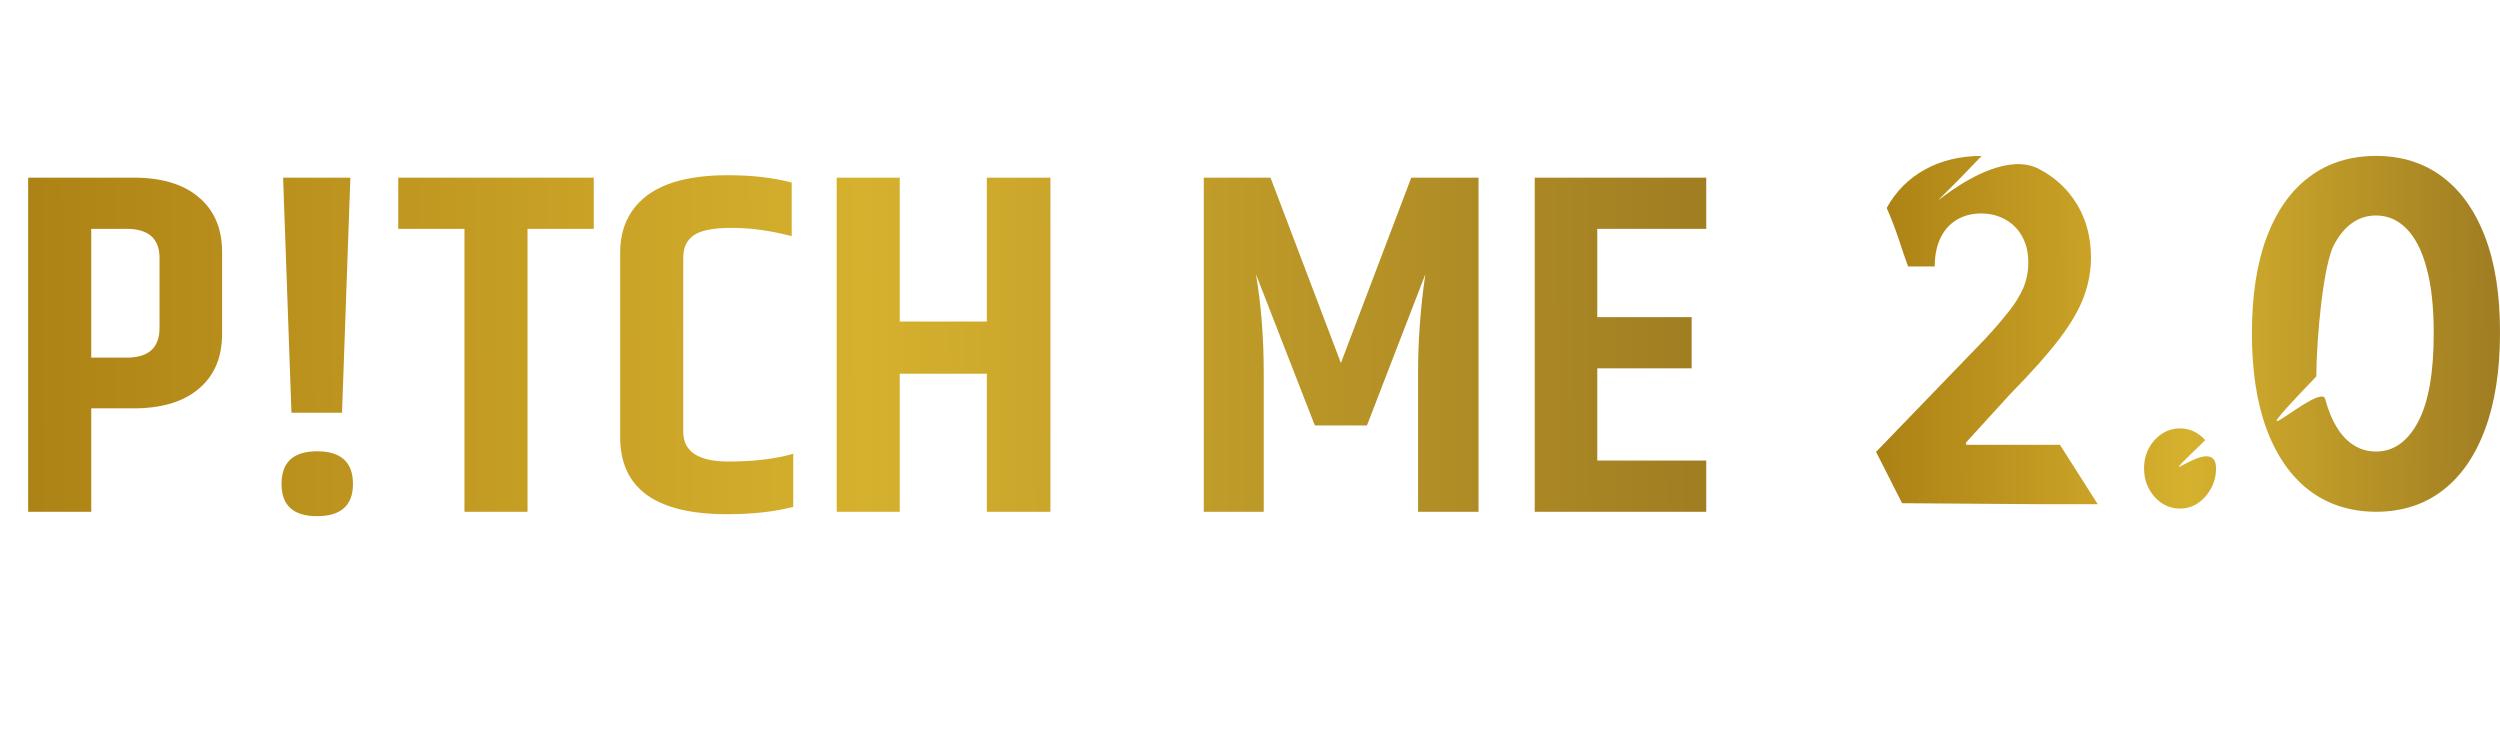 <svg width="428" height="128" viewBox="0 0 428 128" fill="none" xmlns="http://www.w3.org/2000/svg">
<g clip-path="url(#clip0_13_344)">
<path d="M27.313 44.191C27.313 40.85 25.439 39.18 21.69 39.18H15.62V61.226H21.69C25.439 61.226 27.313 59.528 27.313 56.133V44.191ZM4.82 30.412H22.85C27.67 30.412 31.389 31.526 34.007 33.752C36.685 35.979 38.024 39.125 38.024 43.189V57.135C38.024 61.199 36.685 64.344 34.007 66.571C31.389 68.798 27.67 69.911 22.85 69.911H15.62V87.615H4.82V30.412ZM54.27 88.367C50.223 88.367 48.2 86.529 48.2 82.855C48.2 79.125 50.223 77.26 54.27 77.26C58.376 77.26 60.428 79.125 60.428 82.855C60.428 86.529 58.376 88.367 54.27 88.367ZM48.468 30.412H59.982L58.554 70.663H49.896L48.468 30.412ZM101.65 30.412V39.18H90.315V87.615H79.514V39.18H68.179V30.412H101.65ZM106.173 43.272C106.173 39.097 107.691 35.84 110.725 33.502C113.819 31.164 118.461 29.994 124.65 29.994C128.696 29.994 132.326 30.412 135.539 31.247V40.433C131.969 39.486 128.547 39.013 125.275 39.013C122.061 39.013 119.86 39.459 118.669 40.349C117.539 41.184 116.974 42.437 116.974 44.107V73.92C116.974 77.315 119.562 79.014 124.739 79.014C129.083 79.014 132.772 78.568 135.807 77.677V86.78C132.594 87.615 128.815 88.032 124.471 88.032C112.273 88.032 106.173 83.635 106.173 74.838V43.272ZM168.946 30.412H179.835V87.615H168.946V63.982H154.04V87.615H143.24V30.412H154.04V55.047H168.946V30.412ZM253.126 30.412V87.615H242.772V63.899C242.772 58.276 243.188 52.625 244.021 46.947L234.025 72.834H225.099L215.013 46.947C215.905 52.124 216.351 57.775 216.351 63.899V87.615H206.087V30.412H217.512L229.562 62.145L241.611 30.412H253.126ZM262.744 30.412H292.11V39.18H273.455V54.295H289.611V63.064H273.455V78.847H292.11V87.615H262.744V30.412Z" fill="url(#paint0_linear_13_344)"/>
<path d="M325.636 86.15L321.183 77.361L339.901 57.974C341.493 56.25 342.829 54.699 343.907 53.321C345.003 51.942 345.833 50.592 346.398 49.271C346.962 47.931 347.245 46.485 347.245 44.934C347.245 43.211 346.894 41.726 346.193 40.482C345.49 39.218 344.532 38.251 343.317 37.581C342.101 36.892 340.723 36.547 339.182 36.547C337.573 36.547 336.169 36.911 334.972 37.638C333.773 38.366 332.849 39.41 332.198 40.769C331.548 42.129 331.223 43.747 331.223 45.623H326.664C325.294 41.917 324.951 40.09 323.006 35.599C324.564 32.765 326.746 30.573 329.553 29.022C332.361 27.471 335.597 26.695 339.26 26.695C321.868 44.934 339.26 23.771 349.094 28.936C351.902 30.41 354.084 32.459 355.642 35.082C357.199 37.705 357.978 40.712 357.978 44.101C357.978 46.322 357.585 48.514 356.797 50.678C356.026 52.842 354.649 55.245 352.663 57.888C350.678 60.511 347.878 63.661 344.266 67.337L336.589 75.753V76.154H352.663L359.139 86.323H350.017L325.636 86.15ZM373.224 87.069C371.53 87.069 370.074 86.399 368.859 85.058C367.661 83.699 367.062 82.071 367.062 80.176C367.062 78.3 367.661 76.691 368.859 75.351C370.074 74.01 371.53 73.34 373.224 73.34C374.867 73.34 376.305 74.01 377.538 75.351C366.405 86.15 379.386 73.512 379.386 80.176C379.386 81.44 379.096 82.598 378.514 83.651C377.948 84.685 377.204 85.518 376.279 86.15C375.355 86.763 374.337 87.069 373.224 87.069ZM406.765 87.615C402.348 87.596 398.548 86.38 395.364 83.967C392.197 81.555 389.758 78.06 388.047 73.484C386.352 68.907 385.513 63.402 385.53 56.968C385.53 50.554 386.377 45.087 388.072 40.568C389.784 36.049 392.223 32.612 395.39 30.257C398.574 27.882 402.365 26.695 406.765 26.695C411.165 26.695 414.947 27.882 418.114 30.257C421.298 32.631 423.746 36.078 425.458 40.597C427.17 45.096 428.017 50.554 428 56.968C428 63.421 427.144 68.936 425.432 73.512C423.738 78.089 421.306 81.583 418.14 83.996C414.973 86.409 411.181 87.615 406.765 87.615ZM406.765 77.304C409.777 77.304 412.183 75.609 413.98 72.22C415.777 68.831 416.668 63.747 416.65 56.968C416.65 52.507 416.24 48.792 415.417 45.824C414.613 42.856 413.466 40.625 411.977 39.132C410.505 37.638 408.768 36.892 406.765 36.892C403.769 36.892 401.372 38.567 399.576 41.918C397.778 45.269 396.57 57.761 396.553 64.444C380.793 80.884 397.256 65.26 398.06 68.285C398.882 71.291 400.037 73.551 401.527 75.063C403.016 76.557 404.762 77.304 406.765 77.304Z" fill="url(#paint1_linear_13_344)"/>
</g>
<defs>
<linearGradient id="paint0_linear_13_344" x1="2.721" y1="13.348" x2="289.16" y2="12.096" gradientUnits="userSpaceOnUse">
<stop stop-color="#AD8215"/>
<stop offset="0.506" stop-color="#D6B12E"/>
<stop offset="1" stop-color="#A17E22"/>
</linearGradient>
<linearGradient id="paint1_linear_13_344" x1="322.168" y1="33.048" x2="425.942" y2="32.703" gradientUnits="userSpaceOnUse">
<stop stop-color="#AD8215"/>
<stop offset="0.506" stop-color="#D6B12E"/>
<stop offset="1" stop-color="#A17E22"/>
</linearGradient>
<clipPath id="clip0_13_344">
<rect width="428" height="128" fill="white"/>
</clipPath>
</defs>
</svg>
